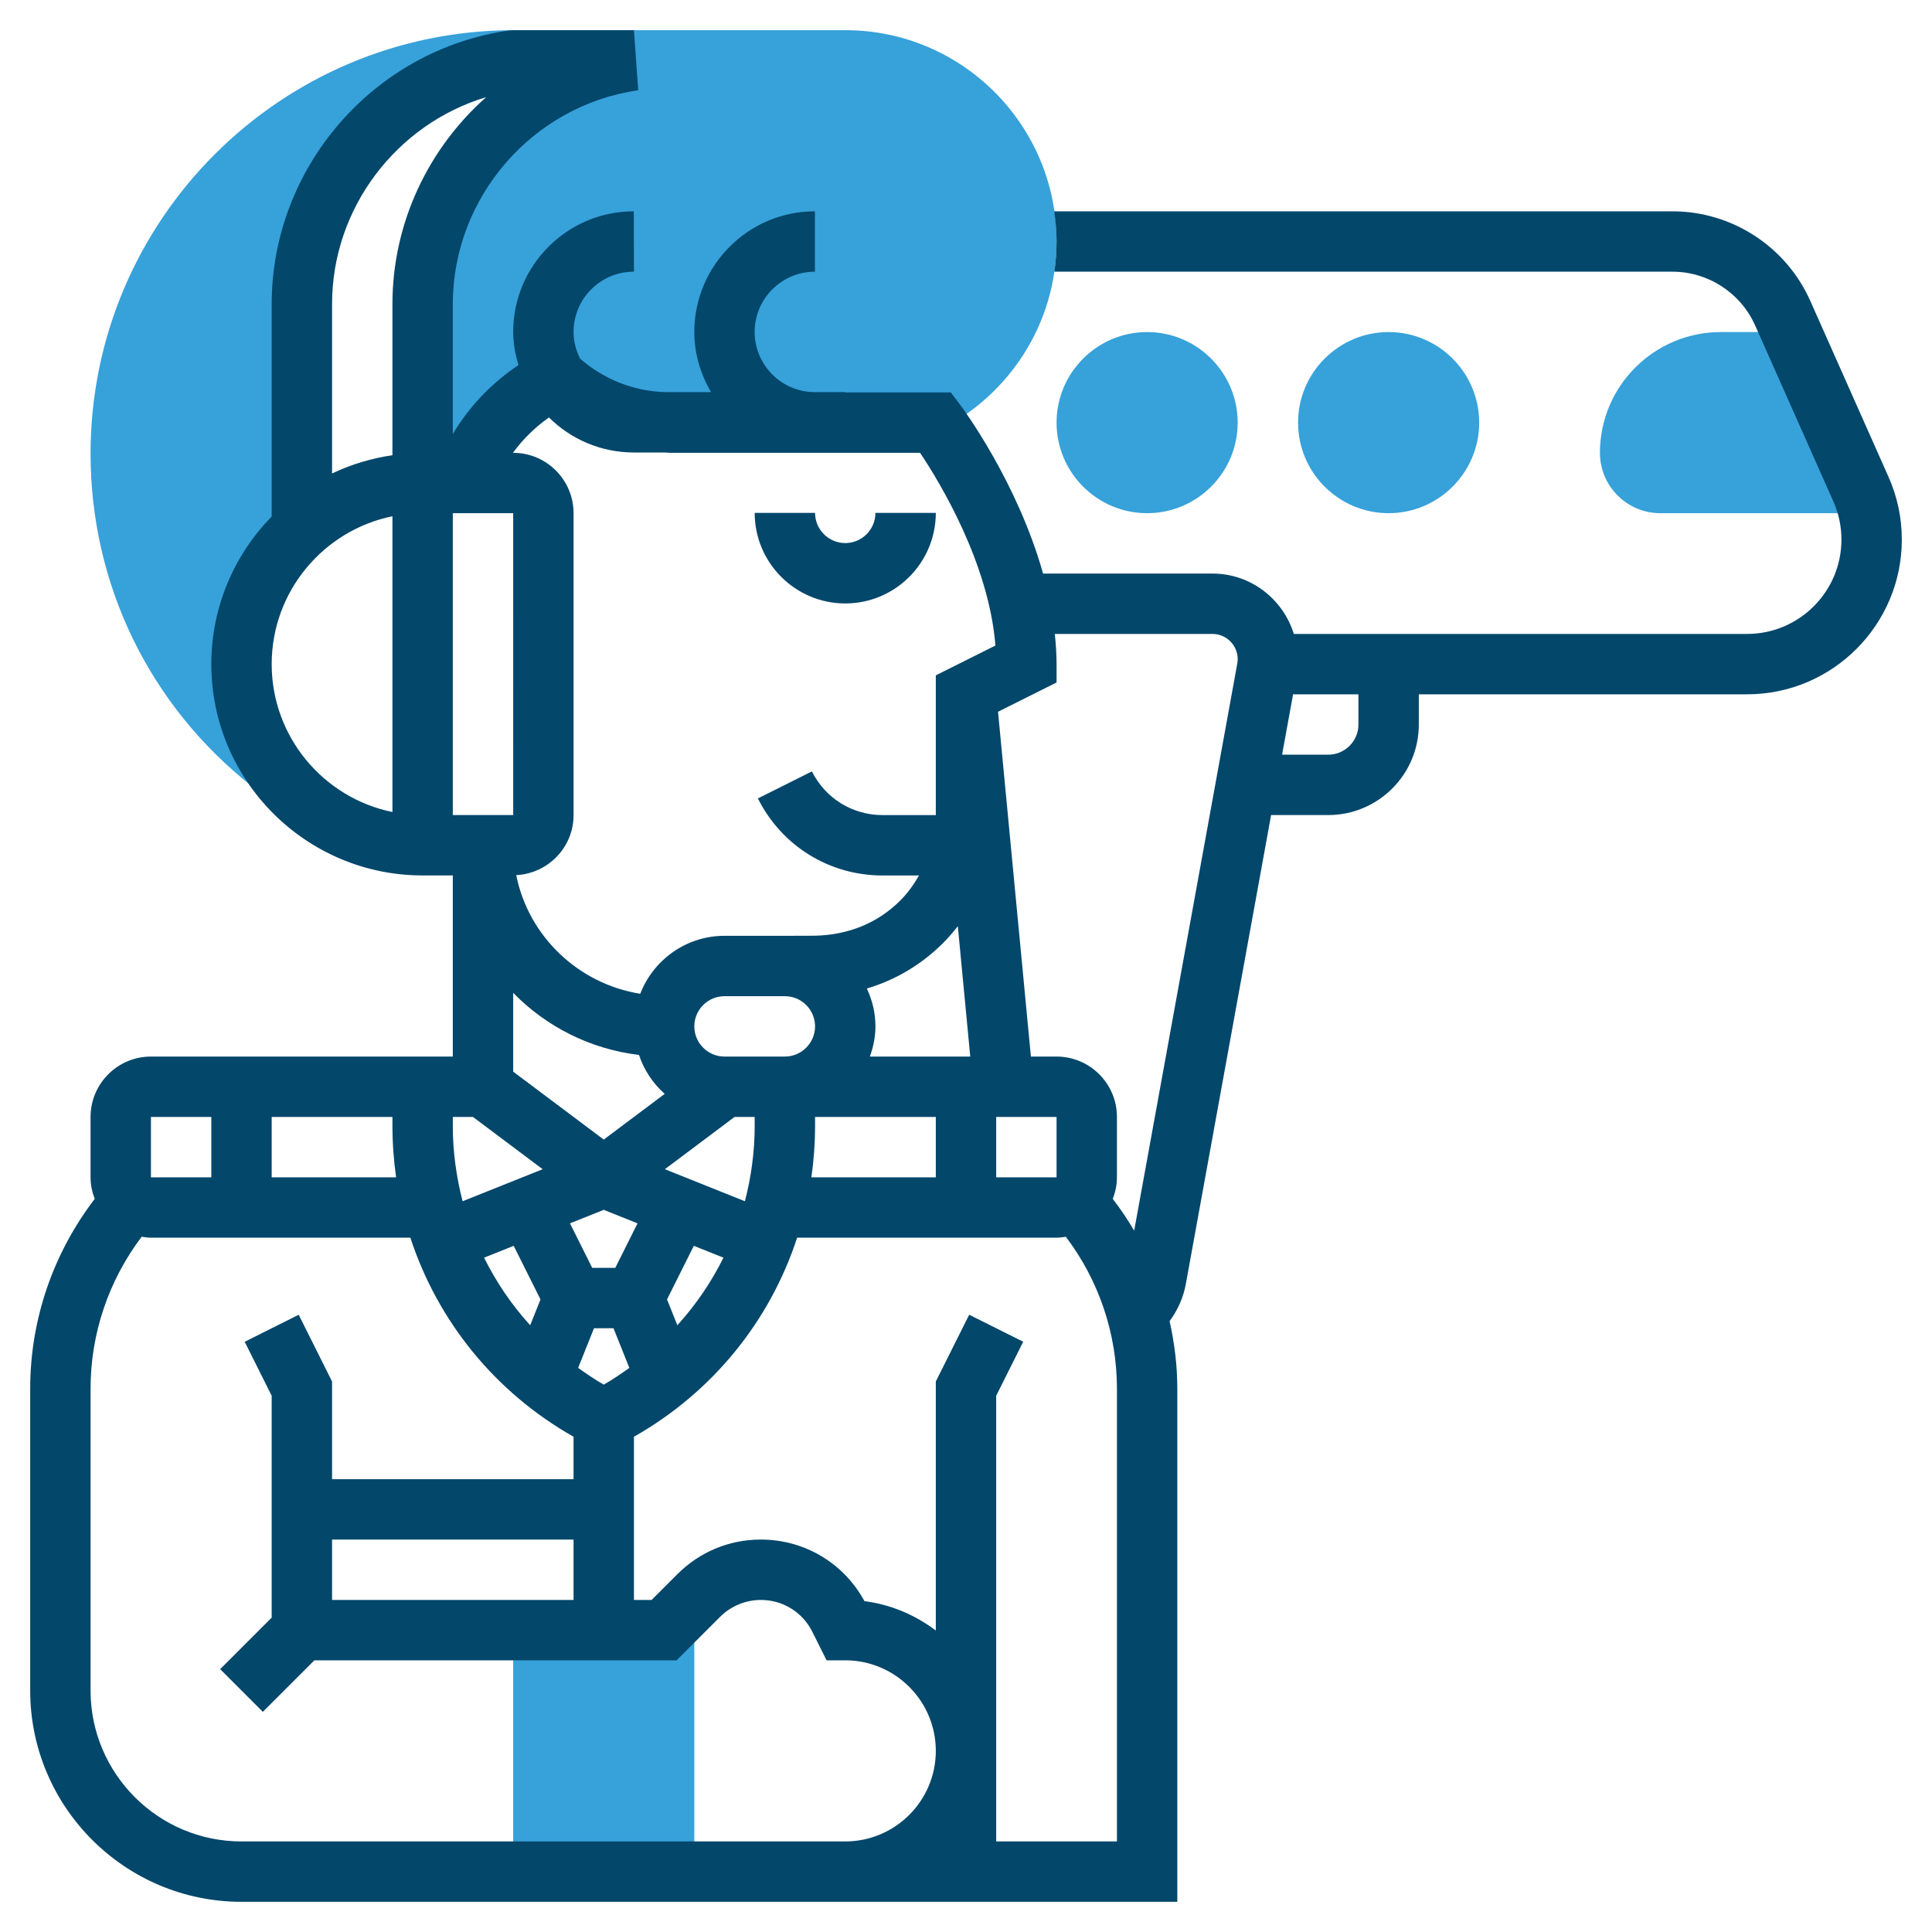 <?xml version="1.0" encoding="utf-8"?>
<!-- Generator: Adobe Illustrator 16.0.0, SVG Export Plug-In . SVG Version: 6.00 Build 0)  -->
<!DOCTYPE svg PUBLIC "-//W3C//DTD SVG 1.1//EN" "http://www.w3.org/Graphics/SVG/1.1/DTD/svg11.dtd">
<svg version="1.1" id="Layer_1" xmlns:svgjs="http://svgjs.com/svgjs"
	 xmlns="http://www.w3.org/2000/svg" xmlns:xlink="http://www.w3.org/1999/xlink" x="0px" y="0px" width="512px" height="512px"
	 viewBox="0 0 512 512" enable-background="new 0 0 512 512" xml:space="preserve">
<g>
	<g>
		<g>
			<g>
				<path fill="#37A1DA" d="M184,496h-48v-64h48V496z"/>
			</g>
		</g>
		<g>
			<path fill="#37A1DA" d="M493.152,129.6L474.663,88H456c-17.648,0-32,14.353-32,32c0,8.824,7.176,16,16,16h55.231
				C494.752,133.808,494.072,131.664,493.152,129.6z"/>
		</g>
		<g>
			<path fill="#37A1DA" d="M224.04,8h-87.832C74.336,8,24,58.336,24,120.208c0,34.592,15.576,66.712,42.728,88.128l4.305,3.4
				l5.632-3.328C68.824,199.864,64,188.504,64,176c0-14.208,6.208-26.936,16.023-35.72L80,140.224V80.568
				C80,48.112,103.864,20.592,136,16h32c-32.137,4.592-56,32.112-56,64.568V128h10.688c4.2-12.104,13.057-22.16,24.648-27.832
				c8.136,7.601,18.855,11.832,29.992,11.832H248c0,0,0.496,0.672,1.296,1.816C267.48,104.568,280,85.72,280,63.96
				C280,33.104,254.896,8,224.04,8L224.04,8z"/>
		</g>
		<g>
			<path fill="#03476B" d="M500.464,126.352l-20.712-46.601C473.336,65.328,458.991,56,443.199,56H279.368
				c0.376,2.608,0.632,5.248,0.632,7.96c0,2.729-0.2,5.416-0.584,8.04h163.783c9.473,0,18.08,5.592,21.937,14.256l20.712,46.601
				C487.272,136.064,488,139.488,488,143c0,13.784-11.217,25-25.001,25H342.88c-2.872-9.231-11.393-16-21.561-16h-44.896
				c-6.84-24.328-21.24-43.752-22.032-44.808L251.992,104H224.04v-0.08h-8.088c-8.801,0-15.96-7.16-15.96-15.96
				C200,79.16,207.16,72,215.96,72V56C198.336,56,184,70.336,184,87.96c0,5.84,1.688,11.248,4.432,15.96h-11.983
				c-8.416-0.208-16.385-3.336-22.721-8.88c-1.063-2.144-1.728-4.527-1.728-7.08c0-8.8,7.16-15.96,15.96-15.96H168l-0.04-16
				C150.336,56,136,70.336,136,87.96c0,3.072,0.576,5.984,1.384,8.8c-7.056,4.713-13.04,10.961-17.384,18.24V80.576
				c0-28.296,21.12-52.647,49.136-56.656L168,8h-32l-1.136,0.08C99.024,13.2,72,44.36,72,80.568v56.312
				c-9.88,10.104-16,23.904-16,39.12c0,30.88,25.12,56,56,56h8v48H40c-8.824,0-16,7.176-16,16v16c0,2.024,0.416,3.937,1.104,5.721
				C14.064,332.129,8,349.753,8,368.024V448c0,30.881,25.12,56,56,56h248V368.024c0-6.08-0.744-12.063-2.04-17.904
				c2.128-2.911,3.647-6.256,4.296-9.832L336.856,216H352c13.231,0,24-10.768,24-24v-8h87c22.607,0,41-18.392,41-41
				C504,137.232,502.816,131.632,500.464,126.352z M280,312h-16v-16h16V312z M88,424v-16h64v16H88z M104.976,312H72v-16h32v2.336
				C104,302.96,104.336,307.52,104.976,312z M136,263.12c8.704,8.904,20.344,14.896,33.336,16.448
				c1.352,4.023,3.704,7.56,6.815,10.32L160,302l-24-18V263.12z M120,136h16l0.008,80H120V136z M197.408,318.344l-21.217-8.488
				L194.664,296H200v2.336C200,305.208,199.072,311.912,197.408,318.344z M163.056,336h-6.112l-5.896-11.8l8.952-3.584l8.952,3.584
				L163.056,336z M216,272c0,4.4-3.584,7.984-7.984,8H192c-4.408,0-8-3.592-8-8s3.592-8,8-8h16C212.408,264,216,267.592,216,272z
				 M136.136,330.16l7.104,14.208l-2.735,6.841c-4.904-5.393-8.992-11.4-12.216-17.912L136.136,330.16z M160,366.944
				c-2.376-1.344-4.584-2.888-6.784-4.448l4.2-10.496h5.168l4.2,10.505C164.584,364.056,162.376,365.6,160,366.944z
				 M179.504,351.209l-2.736-6.849l7.104-14.208l7.848,3.145C188.496,339.808,184.4,345.816,179.504,351.209z M216,298.336V296h32
				v16h-32.977C215.664,307.52,216,302.96,216,298.336z M230.528,280c0.896-2.52,1.473-5.184,1.473-8
				c0-3.592-0.849-6.968-2.272-10.032c7.544-2.239,14.464-6.327,20.192-12.048c1.416-1.416,2.695-2.928,3.912-4.472L257.128,280
				H230.528z M263.8,171.072l-15.8,7.904v36.992v0.039h-14.112c-7.984,0-15.16-4.439-18.728-11.575l-14.313,7.159
				c6.304,12.601,18.96,20.425,33.04,20.425h9.664c-1.376,2.359-2.952,4.615-4.936,6.6c-6.049,6.04-13.809,9.16-22.688,9.36
				L207.96,248H192c-10.185,0-18.849,6.393-22.328,15.36c-16.44-2.64-29.601-15.216-32.872-31.44c8.448-0.432,15.2-7.367,15.2-15.92
				v-80c0-8.824-7.176-16-16-16h-0.064c2.648-3.616,5.864-6.784,9.544-9.368c5.776,5.729,13.721,9.28,22.48,9.28h8.336
				c0.344,0.017,0.68,0.088,1.032,0.088h66.504C249.104,127.888,262.048,149.232,263.8,171.072z M128.84,25.744
				C113.56,39.296,104,59.04,104,80.568v40.072c-5.648,0.815-11.024,2.464-16,4.84V80.568C88,55.144,105.056,32.896,128.84,25.744z
				 M72,176c0-19.312,13.768-35.472,32-39.191v78.384C85.768,211.472,72,195.312,72,176z M125.336,296l18.479,13.856l-21.216,8.488
				c-1.672-6.433-2.6-13.137-2.6-20.009V296H125.336z M40,296h16v16H40V296z M64,488c-22.057,0-40-17.943-40-40v-79.976
				c0-14.608,4.792-28.712,13.544-40.28C38.352,327.872,39.16,328,40,328h68.752c7.224,22.097,22.399,40.937,43.248,52.753V392H88
				v-25.888l-8.84-17.688l-14.313,7.16L72,369.888v58.8l-13.656,13.656l11.312,11.312L83.312,440h96l11.536-11.535
				c2.84-2.832,6.769-4.465,10.784-4.465c5.815,0,11.04,3.232,13.64,8.433l3.784,7.567H224c13.231,0,24,10.769,24,24
				c0,13.232-10.769,24-24,24H64z M296,488h-32V369.888l7.16-14.313l-14.313-7.16L248,366.112v65.992
				c-5.416-4.088-11.864-6.888-18.912-7.784c-5.48-10.096-15.904-16.32-27.456-16.32c-8.344,0-16.192,3.248-22.096,9.152
				L172.688,424H168v-43.247c20.848-11.816,36.032-30.656,43.248-52.753H280c0.84,0,1.647-0.119,2.456-0.247
				C291.208,339.32,296,353.416,296,368.024V488z M327.888,175.872l-27.32,150.265c-1.712-2.912-3.607-5.721-5.672-8.416
				c0.688-1.784,1.104-3.704,1.104-5.72V296c0-8.823-7.176-16-16-16h-6.8l-8.713-91.376l15.513-7.76v-4.944
				c0-2.655-0.192-5.296-0.464-7.92h41.783c3.681,0,6.681,3,6.681,6.672C328,175.064,327.968,175.456,327.888,175.872z M360,192
				c0,4.408-3.592,8-8,8h-12.232l2.912-16H360V192z"/>
			<path fill="#03476B" d="M224,159.92c13.231,0,24-10.768,24-24h-16c0,4.408-3.592,8-8,8s-8-3.592-8-8h-16
				C200,149.152,210.768,159.92,224,159.92z"/>
		</g>
		<g>
			<g>
				<path fill="#37A1DA" d="M304,136c-13.232,0-24-10.768-24-24c0-13.231,10.768-24,24-24c13.231,0,24,10.769,24,24
					C328,125.232,317.232,136,304,136z"/>
			</g>
		</g>
		<g>
			<g>
				<path fill="#37A1DA" d="M368,136c-13.232,0-24-10.768-24-24c0-13.231,10.768-24,24-24c13.231,0,24,10.769,24,24
					C392,125.232,381.232,136,368,136z"/>
			</g>
		</g>
	</g>
</g>
</svg>
